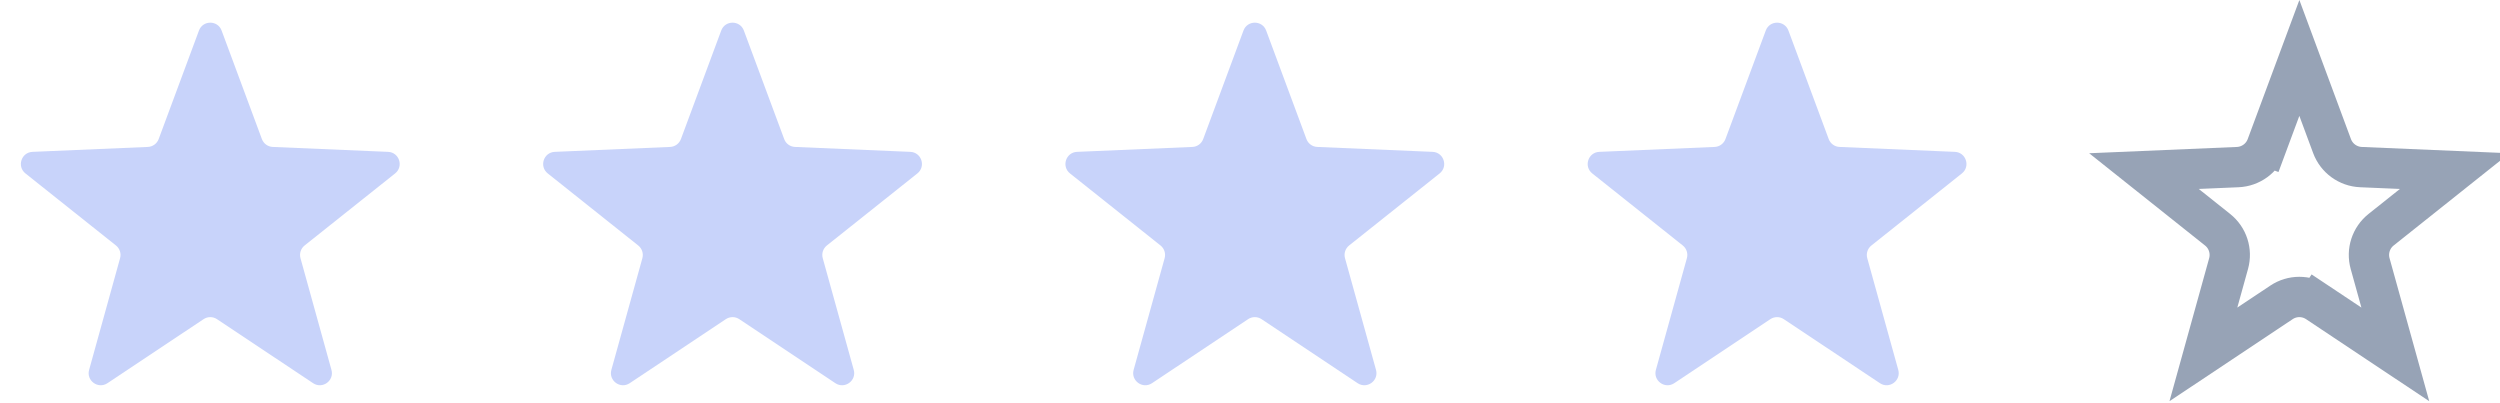 <svg width="62" height="10" viewBox="0 0 62 10" fill="none" xmlns="http://www.w3.org/2000/svg">
<path d="M43.791 0.758C43.887 0.497 44.256 0.497 44.353 0.758L45.352 3.449C45.394 3.562 45.5 3.639 45.62 3.644L48.481 3.766C48.758 3.778 48.872 4.128 48.655 4.301L46.411 6.088C46.316 6.163 46.276 6.287 46.308 6.403L47.077 9.173C47.151 9.441 46.853 9.657 46.622 9.503L44.238 7.915C44.137 7.848 44.006 7.848 43.905 7.915L41.522 9.503C41.29 9.657 40.992 9.441 41.066 9.173L41.835 6.403C41.867 6.287 41.827 6.163 41.733 6.088L39.488 4.301C39.271 4.128 39.385 3.778 39.662 3.766L42.523 3.644C42.644 3.639 42.749 3.562 42.791 3.449L43.791 0.758Z" fill="#C8D3FA"/>
<path d="M30.838 0.758C30.935 0.497 31.304 0.497 31.401 0.758L32.4 3.449C32.442 3.562 32.547 3.639 32.668 3.644L35.529 3.766C35.806 3.778 35.92 4.128 35.703 4.301L33.458 6.088C33.364 6.163 33.324 6.287 33.356 6.403L34.125 9.173C34.199 9.441 33.901 9.657 33.669 9.503L31.286 7.915C31.185 7.848 31.054 7.848 30.953 7.915L28.57 9.503C28.338 9.657 28.04 9.441 28.114 9.173L28.883 6.403C28.915 6.287 28.875 6.163 28.781 6.088L26.536 4.301C26.319 4.128 26.433 3.778 26.71 3.766L29.571 3.644C29.692 3.639 29.797 3.562 29.839 3.449L30.838 0.758Z" fill="#C8D3FA"/>
<path d="M17.886 0.758C17.983 0.497 18.352 0.497 18.448 0.758L19.448 3.449C19.489 3.562 19.595 3.639 19.716 3.644L22.577 3.766C22.854 3.778 22.968 4.128 22.751 4.301L20.506 6.088C20.412 6.163 20.372 6.287 20.404 6.403L21.173 9.173C21.247 9.441 20.949 9.657 20.717 9.503L18.334 7.915C18.233 7.848 18.102 7.848 18.001 7.915L15.617 9.503C15.386 9.657 15.088 9.441 15.162 9.173L15.931 6.403C15.963 6.287 15.922 6.163 15.828 6.088L13.584 4.301C13.367 4.128 13.48 3.778 13.758 3.766L16.619 3.644C16.739 3.639 16.845 3.562 16.887 3.449L17.886 0.758Z" fill="#C8D3FA"/>
<path d="M4.934 0.758C5.031 0.497 5.4 0.497 5.496 0.758L6.495 3.449C6.537 3.562 6.643 3.639 6.764 3.644L9.625 3.766C9.902 3.778 10.016 4.128 9.799 4.301L7.554 6.088C7.46 6.163 7.42 6.287 7.452 6.403L8.22 9.173C8.295 9.441 7.996 9.657 7.765 9.503L5.381 7.915C5.281 7.848 5.149 7.848 5.049 7.915L2.665 9.503C2.434 9.657 2.135 9.441 2.21 9.173L2.978 6.403C3.011 6.287 2.97 6.163 2.876 6.088L0.631 4.301C0.414 4.128 0.528 3.778 0.806 3.766L3.666 3.644C3.787 3.639 3.893 3.562 3.935 3.449L4.934 0.758Z" fill="#C8D3FA"/>
<path d="M56.212 3.623L57.024 1.437L57.835 3.623C57.947 3.925 58.23 4.13 58.551 4.144L60.877 4.243L59.051 5.697C58.8 5.897 58.693 6.228 58.779 6.537L59.404 8.789L57.467 7.499L57.205 7.893L57.467 7.499C57.199 7.32 56.849 7.32 56.581 7.499L54.644 8.789L55.269 6.537C55.355 6.228 55.248 5.897 54.996 5.697L53.17 4.243L55.496 4.144C55.818 4.13 56.1 3.925 56.212 3.623L55.758 3.454L56.212 3.623ZM59.547 9.307C59.547 9.306 59.547 9.306 59.547 9.306L59.547 9.307ZM54.197 9.087C54.197 9.087 54.197 9.086 54.197 9.086L54.197 9.087Z" stroke="#97A3B6"/>
</svg>
